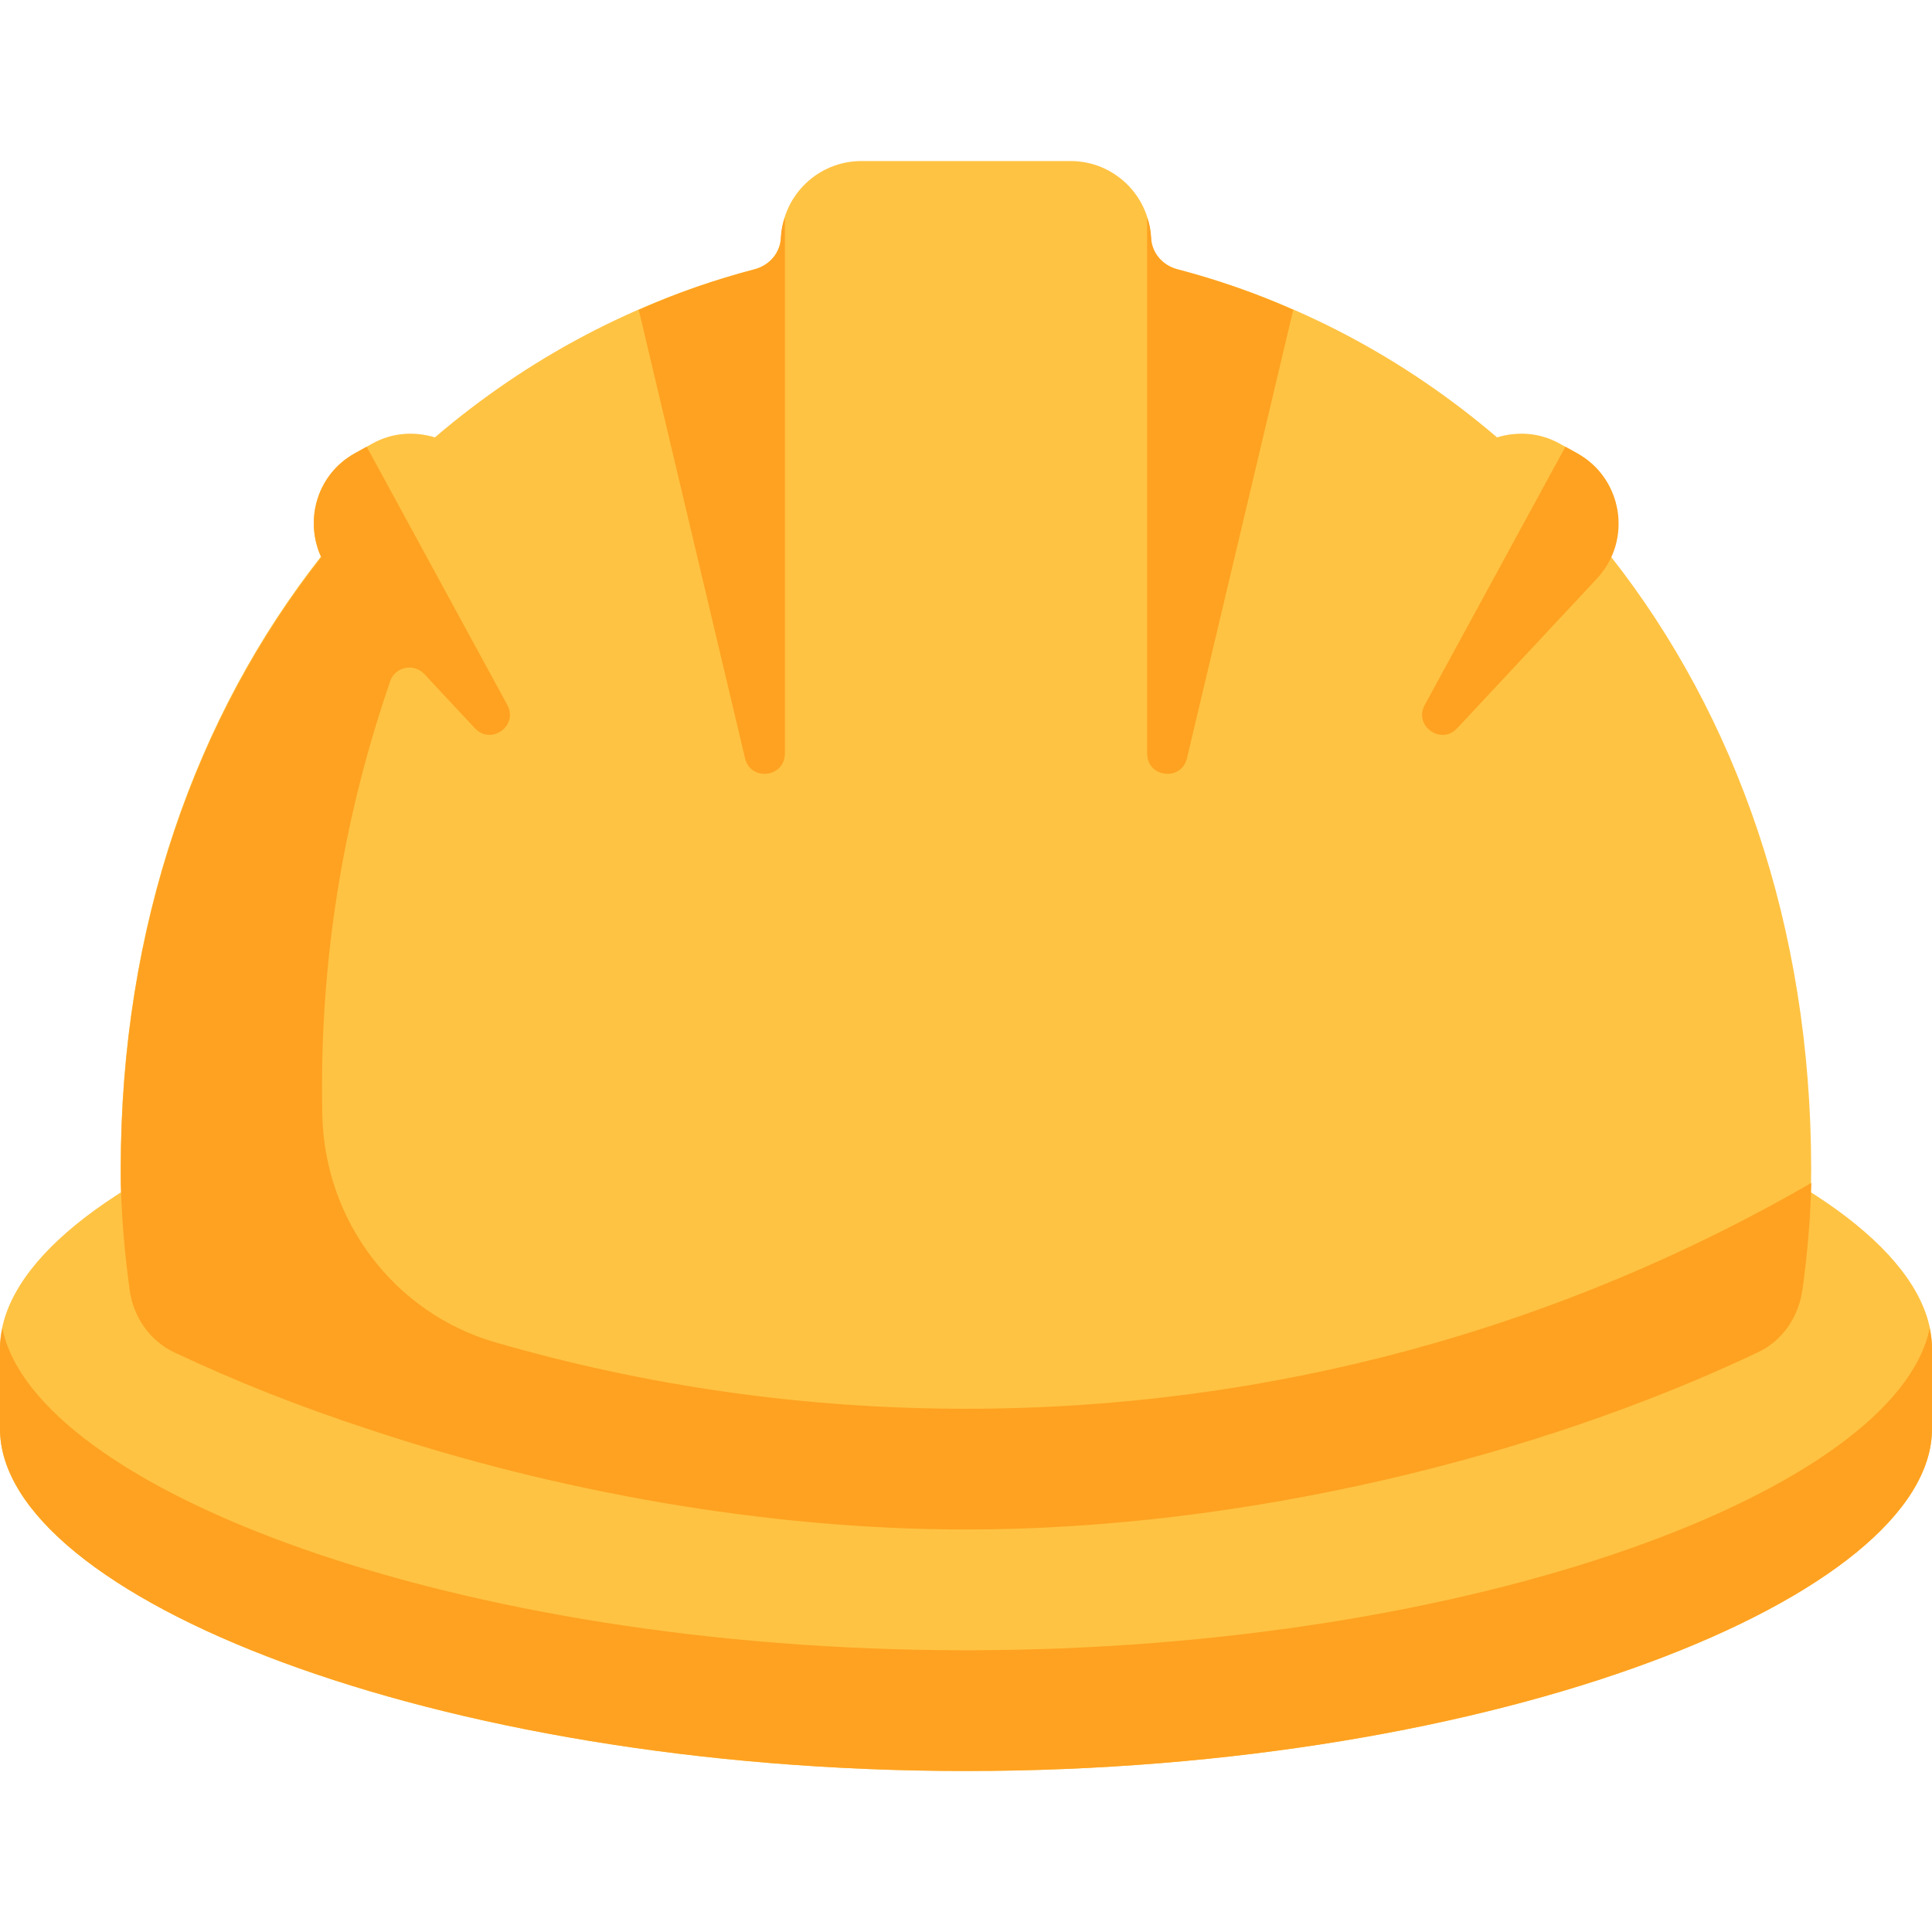 <?xml version="1.0" encoding="UTF-8"?>
<svg id="Layer_1" data-name="Layer 1" xmlns="http://www.w3.org/2000/svg" viewBox="0 0 48 48">
  <path d="M0,35.5c0,4.142,10.745,8.5,24,8.5s24-4.358,24-8.5v-2c0-4.142-10.745-8.5-24-8.5S0,29.358,0,33.5v2Z" fill="#ffc343" stroke-width="0"/>
  <path d="M24,41C11.278,41,.874,36.985.058,33c-.034.167-.058.334-.058.5v2c0,4.142,10.745,8.5,24,8.5s24-4.358,24-8.5v-2c0-.166-.024-.333-.058-.5-.816,3.985-11.22,8-23.942,8Z" fill="#ffa221" stroke-width="0"/>
  <path d="M40.025,13.829c.414-.915.097-2.047-.843-2.568l-.437-.242c-.501-.278-1.055-.304-1.551-.152-2.301-1.968-4.996-3.404-7.95-4.179-.366-.096-.631-.409-.65-.787h0c-.053-1.065-.932-1.9-1.997-1.9h-5.195c-1.066,0-1.944.836-1.998,1.9-.019.378-.284.691-.65.787-2.953.776-5.648,2.211-7.95,4.179-.496-.152-1.05-.126-1.551.152l-.437.242c-.94.521-1.256,1.653-.843,2.568-3.095,3.936-4.975,9.153-4.975,15.219,0,1.02.076,2.021.219,3.001.097.669.496,1.262,1.107,1.552,5.502,2.608,12.8,4.399,19.674,4.399s14.172-1.791,19.674-4.399c.611-.29,1.01-.882,1.107-1.552.143-.98.219-1.982.219-3.001,0-6.066-1.879-11.283-4.975-15.219Z" fill="#ffc343" stroke-width="0"/>
  <path d="M24,35c-4.059,0-7.982-.575-11.693-1.65-2.509-.726-4.239-3.022-4.298-5.633-.005-.238-.008-.477-.008-.717,0-3.533.604-6.92,1.696-10.081.123-.355.587-.447.844-.173l1.259,1.349c.401.429,1.086-.065.805-.58l-3.494-6.416-.292.162c-.945.524-1.261,1.666-.836,2.584-3.093,3.934-4.981,9.141-4.981,15.205v.34c.02.901.1,1.792.22,2.663.092.667.496,1.256,1.104,1.544,1.501.711,3.143,1.362,4.865,1.923,4.59,1.53,9.82,2.48,14.81,2.48,6.87,0,14.17-1.79,19.67-4.4.62-.29,1.01-.88,1.11-1.55.12-.87.2-1.76.22-2.66-6.18,3.57-13.35,5.61-21,5.61Z" fill="#ffa221" stroke-width="0"/>
  <path d="M19.5,5.4v13.32c0,.6-.85.7-.99.12l-2.64-11.14c.93-.42,1.89-.75,2.88-1.01.37-.1.64-.41.65-.79.01-.17.04-.34.1-.5Z" fill="#ffa221" stroke-width="0"/>
  <path d="M32.13,7.7l-2.64,11.14c-.14.58-.99.48-.99-.12V5.4c.06.16.09.33.1.5.01.38.28.69.65.79.99.26,1.95.59,2.88,1.01Z" fill="#ffa221" stroke-width="0"/>
  <path d="M39.675,14.375c.888-.951.646-2.483-.492-3.114l-.292-.162-3.494,6.416c-.281.516.404,1.01.805.58l3.474-3.72Z" fill="#ffa221" stroke-width="0"/>
</svg>
